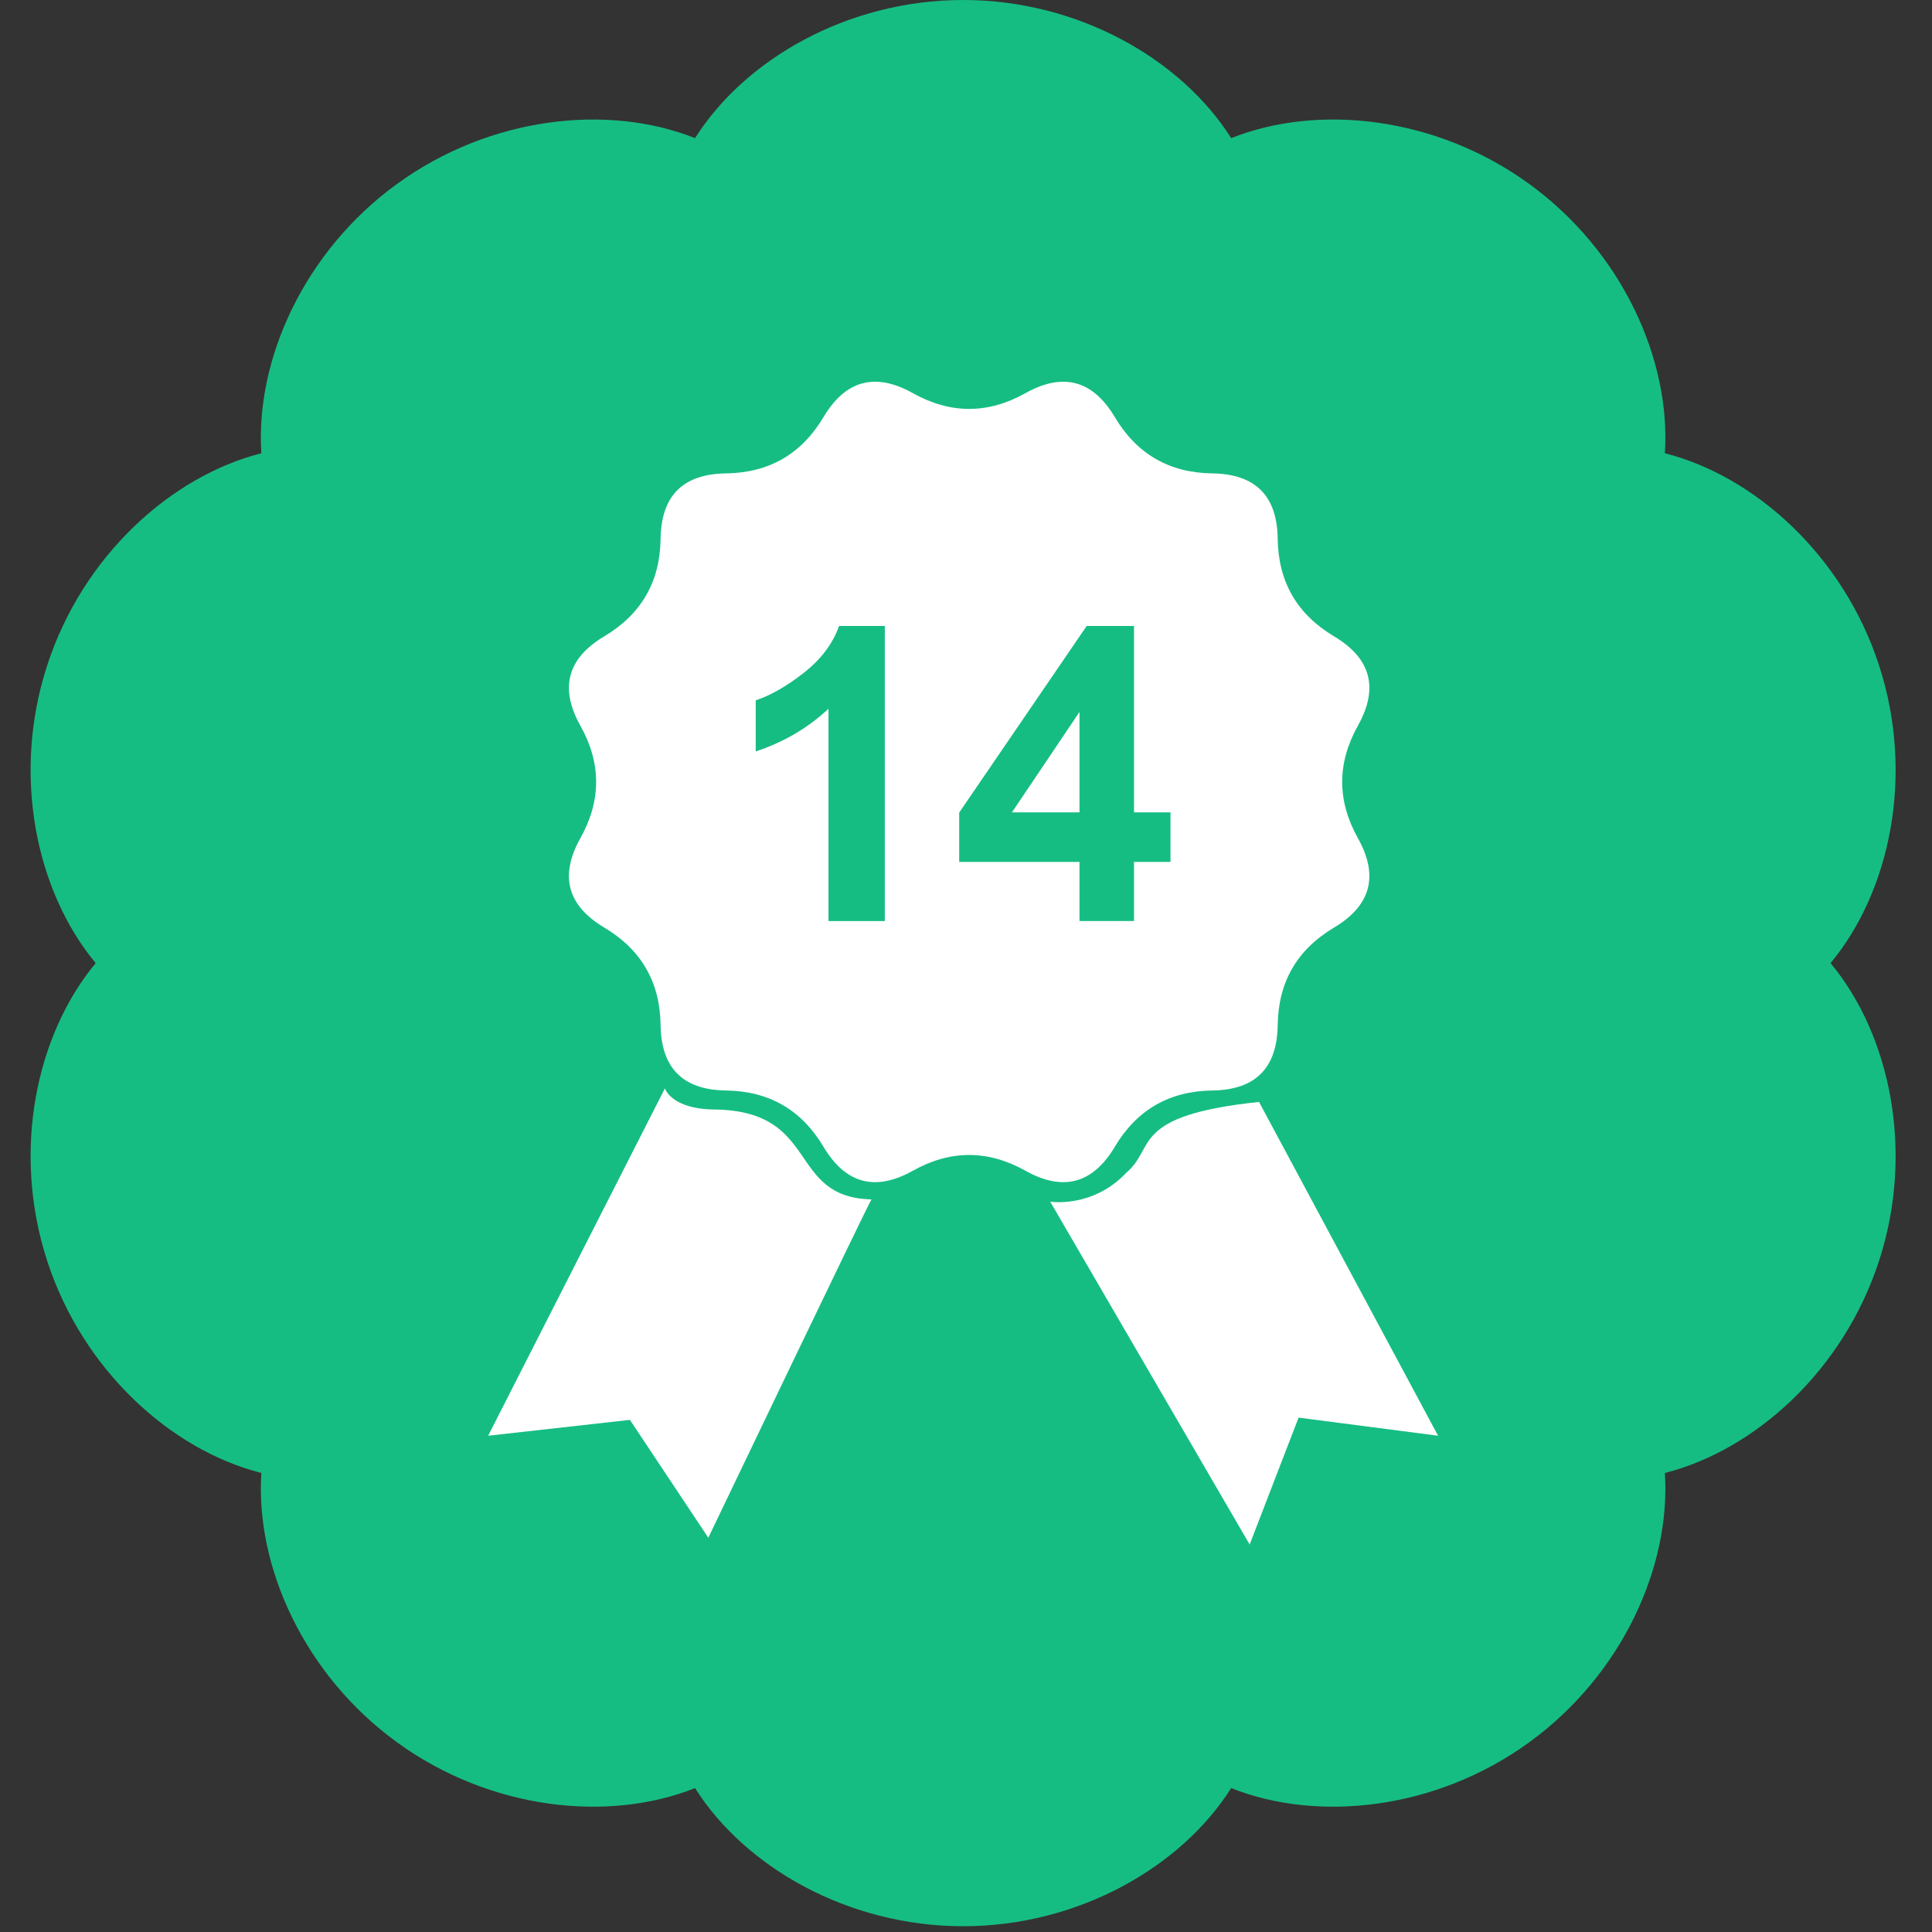 <svg viewBox="0 0 269 269" xmlns="http://www.w3.org/2000/svg" fill-rule="evenodd" clip-rule="evenodd" stroke-linejoin="round" stroke-miterlimit="1.414">
  <rect x="0" y="0" width="269" height="269" fill="#333333" stroke="none"/>
  <path d="M96.776 19.234C103.717 8.242 118.063 0 134.098 0c16.035 0 30.381 8.242 37.322 19.234 12.076-4.813 28.526-3.049 41.499 6.376 12.973 9.425 19.734 24.525 18.888 37.498 12.599 3.204 24.871 14.301 29.826 29.551 4.955 15.25 1.55 31.441-6.76 41.439 8.31 9.998 11.715 26.188 6.76 41.438-4.955 15.251-17.227 26.347-29.826 29.552.846 12.972-5.915 28.072-18.888 37.498-12.973 9.425-29.423 11.189-41.499 6.376-6.941 10.992-21.287 19.234-37.322 19.234-16.035 0-30.381-8.242-37.322-19.234-12.076 4.813-28.526 3.049-41.499-6.376-12.972-9.426-19.734-24.526-18.888-37.498-12.599-3.205-24.871-14.301-29.826-29.552-4.955-15.25-1.549-31.44 6.76-41.438-8.309-9.998-11.715-26.189-6.76-41.439S23.79 66.312 36.389 63.108c-.846-12.973 5.916-28.073 18.888-37.498C68.25 16.185 84.7 14.421 96.776 19.234z" fill="#16bd83"/>
  <path d="M175.301 153.427c-17.987 1.894-14.332 6.337-18.434 9.809-4.734 5.049-10.642 4.076-10.642 4.076l27.77 47.737 6.813-17.67 19.422 2.524-24.929-46.475zm-53.964 13.57c-.291.295-22.717 47.105-22.717 47.105l-10.916-16.408-19.736 2.208 24.613-48.368s.837 2.951 7.148 2.951c14.515.316 9.847 12.222 21.608 12.512zm0 0c.002-.002.003-.002.003 0h-.003zm47.459-15.163c-5.99.078-10.516 2.692-13.581 7.84-3.064 5.148-7.208 6.259-12.436 3.333-5.226-2.926-10.454-2.926-15.681 0-5.226 2.926-9.371 1.815-12.436-3.333-3.064-5.148-7.59-7.762-13.58-7.84-5.99-.08-9.024-3.115-9.104-9.104-.078-5.99-2.693-10.516-7.84-13.58-5.148-3.065-6.259-7.21-3.333-12.436 2.927-5.227 2.927-10.455 0-15.681-2.926-5.227-1.815-9.372 3.333-12.437 5.147-3.062 7.762-7.59 7.84-13.58.081-5.99 3.115-9.024 9.104-9.103 5.99-.08 10.516-2.693 13.58-7.841 3.065-5.148 7.21-6.258 12.436-3.332 5.227 2.926 10.455 2.926 15.681 0 5.227-2.926 9.372-1.816 12.436 3.332 3.065 5.148 7.591 7.762 13.581 7.841 5.99.08 9.024 3.114 9.103 9.103.08 5.99 2.693 10.517 7.841 13.58 5.147 3.065 6.258 7.21 3.332 12.437-2.926 5.226-2.926 10.454 0 15.681 2.926 5.226 1.815 9.371-3.332 12.436-5.148 3.064-7.762 7.59-7.841 13.58-.08 5.99-3.114 9.025-9.103 9.104zm-45.599-23.592V87.153h-6.364c-.893 2.493-2.54 4.675-4.94 6.545-2.401 1.871-4.624 3.141-6.672 3.811v7.118c3.889-1.285 7.268-3.266 10.133-5.945v29.56h7.843zm34.696-15.129V87.153h-6.587l-17.753 25.987v6.867h16.748v8.234h7.592v-8.234h5.081v-6.895h-5.081zm-7.592 0V99.128l-9.406 13.984h9.406z" fill="#fff" fill-rule="nonzero"/>
</svg>
